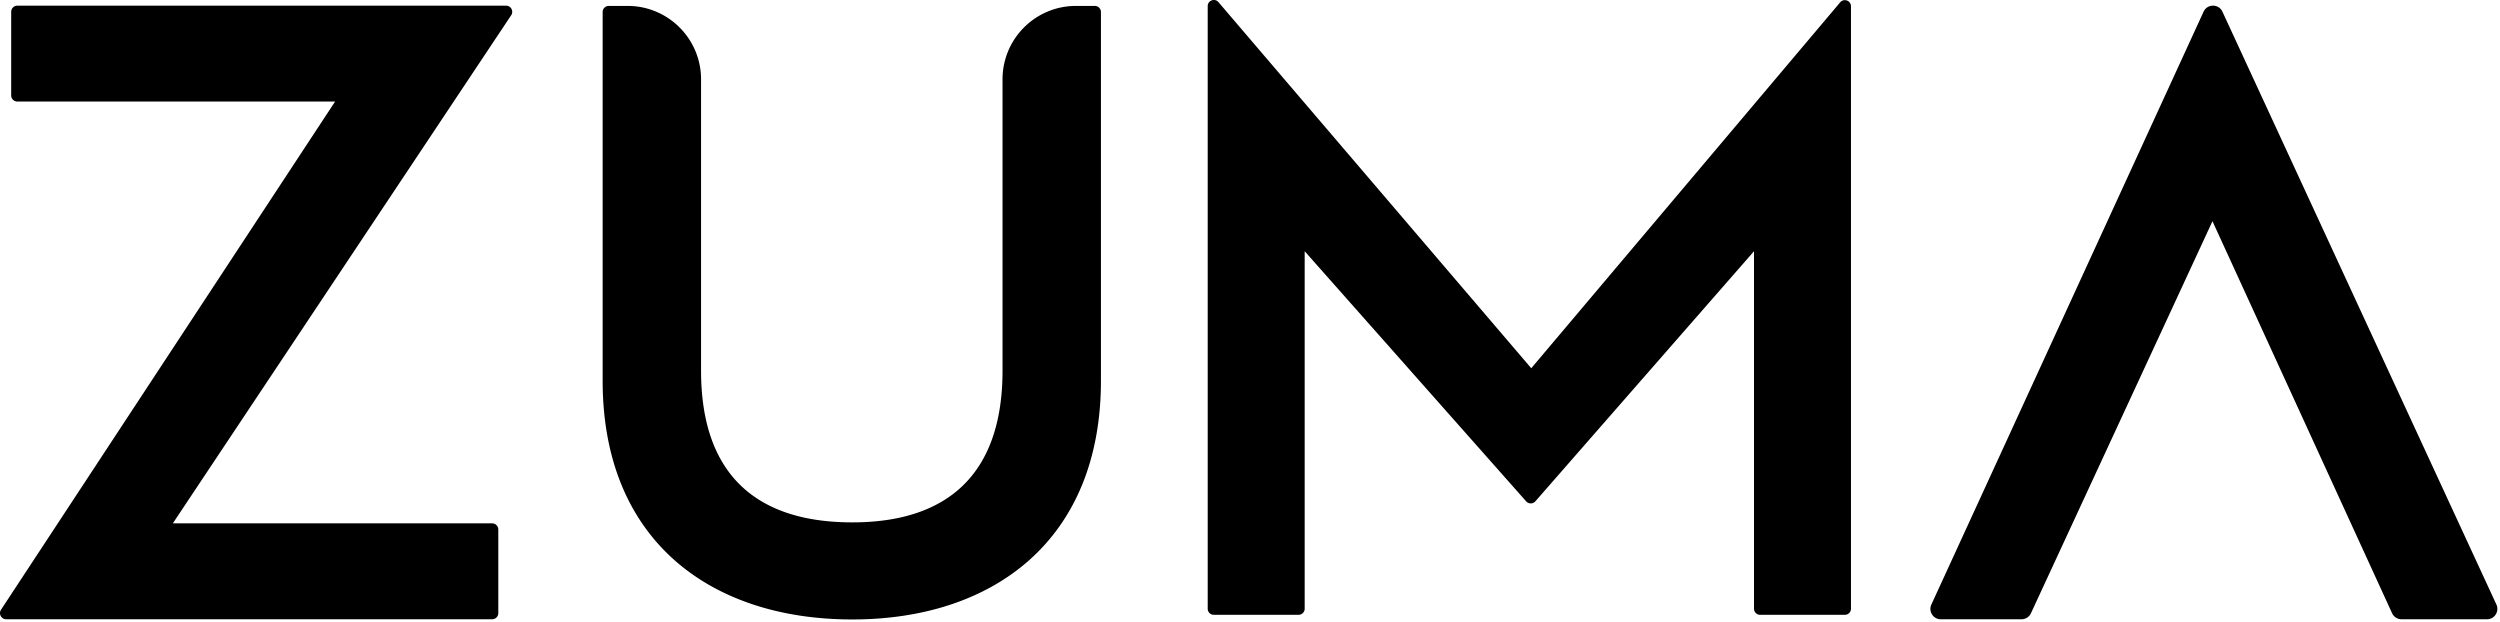 <svg width="579" height="144" viewBox="0 0 579 144" xmlns="http://www.w3.org/2000/svg">
  <path d="M77.607 23.519H4.01c-.779 0-1.417-.64-1.417-1.422V2.736c0-.785.635-1.422 1.417-1.422h113.203c1.131 0 1.806 1.263 1.182 2.208L40.026 121.211h73.964c.779 0 1.417.641 1.417 1.423v19.361c0 .785-.634 1.421-1.417 1.421H1.42c-1.13 0-1.806-1.262-1.182-2.208L77.607 23.519zm61.966 64.665V2.788c0-.783.635-1.418 1.417-1.418h4.368c9.393 0 17.007 7.615 17.007 17.008v67.471c0 24.237 13.008 35.133 35.021 35.133 21.791 0 34.799-10.896 34.799-35.133V18.378c0-9.393 7.615-17.008 17.008-17.008h4.367c.783 0 1.417.635 1.417 1.418v85.396c0 36.911-24.904 55.284-57.591 55.284-32.909 0-57.813-18.373-57.813-55.284zm213.888 27.929l-51.298-57.928v82.791c0 .783-.635 1.417-1.417 1.417h-19.624c-.783 0-1.417-.634-1.417-1.417V1.419c0-1.32 1.648-1.923 2.5-.913l72.435 84.778L426.18.548c.848-1.018 2.506-.418 2.506.907v139.521c0 .783-.635 1.417-1.418 1.417h-19.623c-.784 0-1.418-.634-1.418-1.417V58.185l-50.637 57.922c-.563.643-1.563.646-2.129.006zm158.947-64.882l-42.045 90.806a2.404 2.404 0 0 1-2.178 1.384h-18.696c-1.763 0-2.927-1.832-2.177-3.425L510.35 2.709c.859-1.857 3.499-1.861 4.364-.005l63.443 137.286c.756 1.595-.408 3.431-2.174 3.431h-19.79c-.937 0-1.789-.544-2.182-1.393l-41.603-90.797z" fill-rule="nonzero"/>
</svg>
